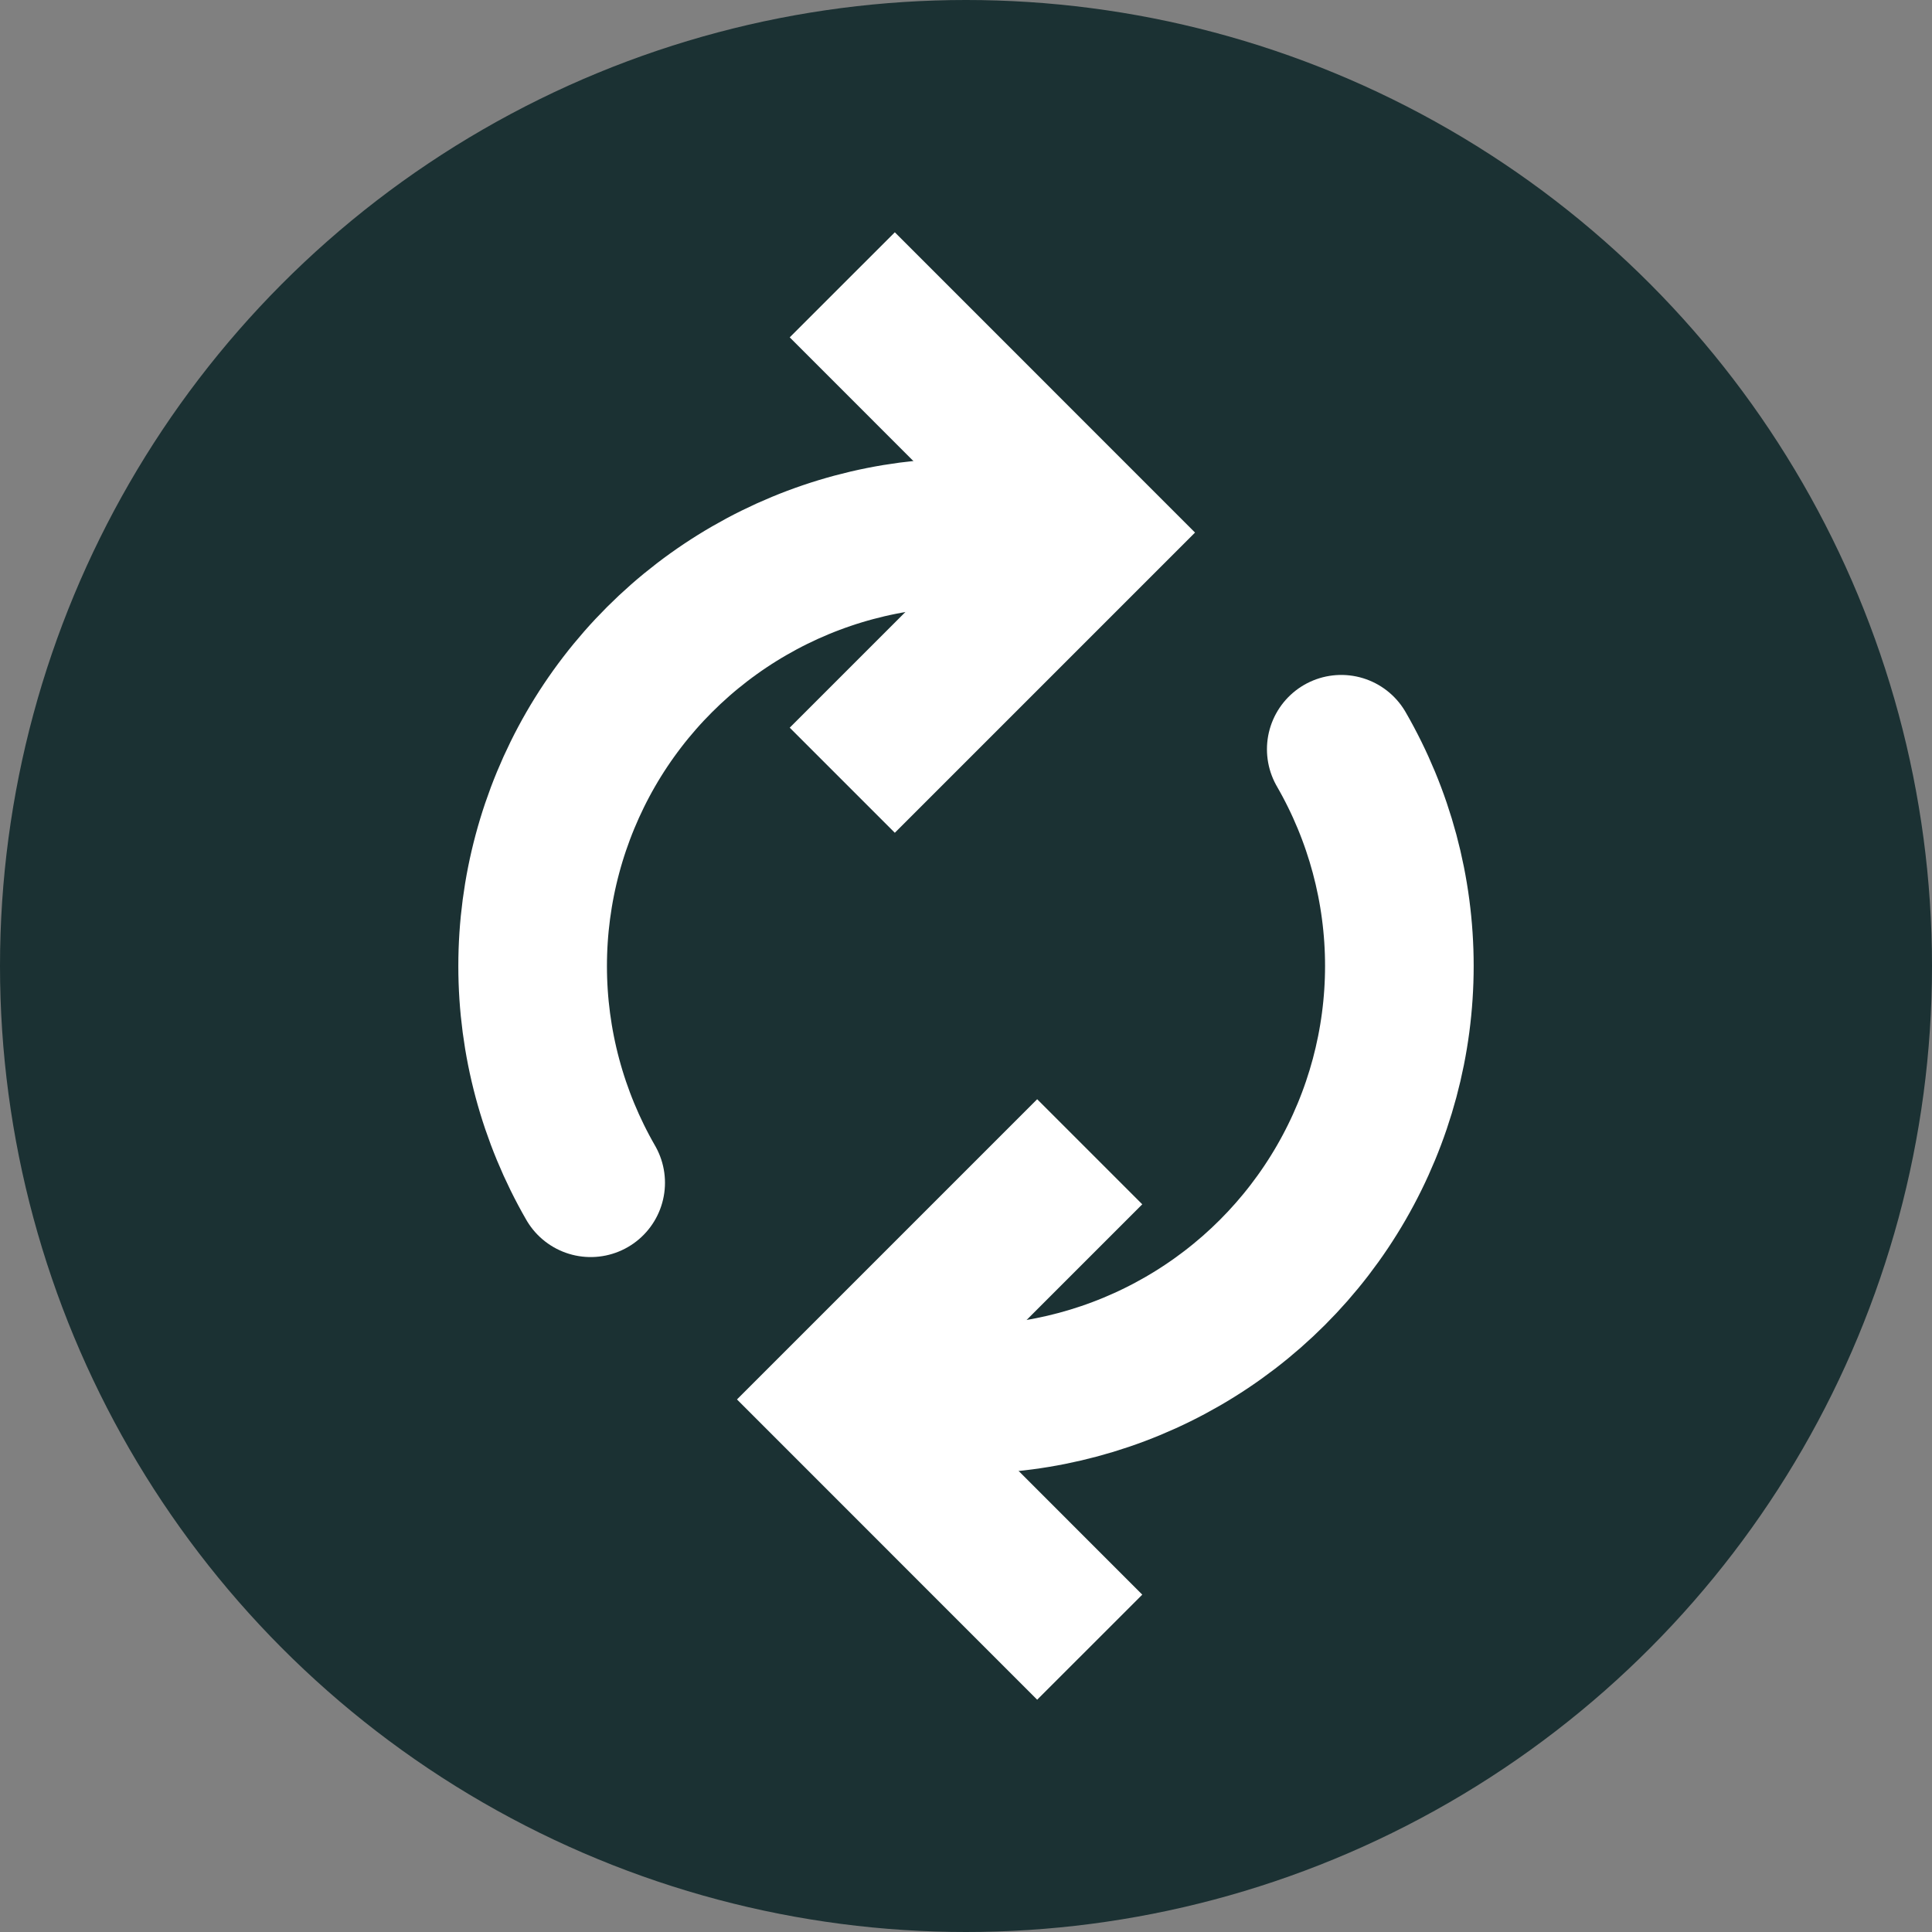 <svg width="16" height="16" viewBox="0 0 26 26" fill="none" xmlns="http://www.w3.org/2000/svg">
<rect x="0" y="0" width="26" height="26" fill="#808080" stroke="none"/>
<circle cx="13" cy="13" r="13" fill="#1B3133"/>
<path d="M14.665 15.5L11.332 18.833L14.665 22.167" stroke="white" stroke-width="2"/>
<path d="M18.05 10.083C18.562 10.97 18.832 11.975 18.832 12.999C18.832 14.023 18.562 15.029 18.05 15.916C17.538 16.803 16.802 17.539 15.915 18.051C15.029 18.563 14.023 18.833 12.999 18.833" stroke="white" stroke-width="2" stroke-linecap="round"/>
<path d="M11.335 10.5L14.668 7.167L11.335 3.833" stroke="white" stroke-width="2"/>
<path d="M7.949 15.917C7.438 15.03 7.168 14.025 7.168 13.001C7.168 11.977 7.438 10.971 7.949 10.084C8.461 9.197 9.198 8.461 10.085 7.949C10.971 7.437 11.977 7.167 13.001 7.167" stroke="white" stroke-width="2" stroke-linecap="round"/>
</svg>
